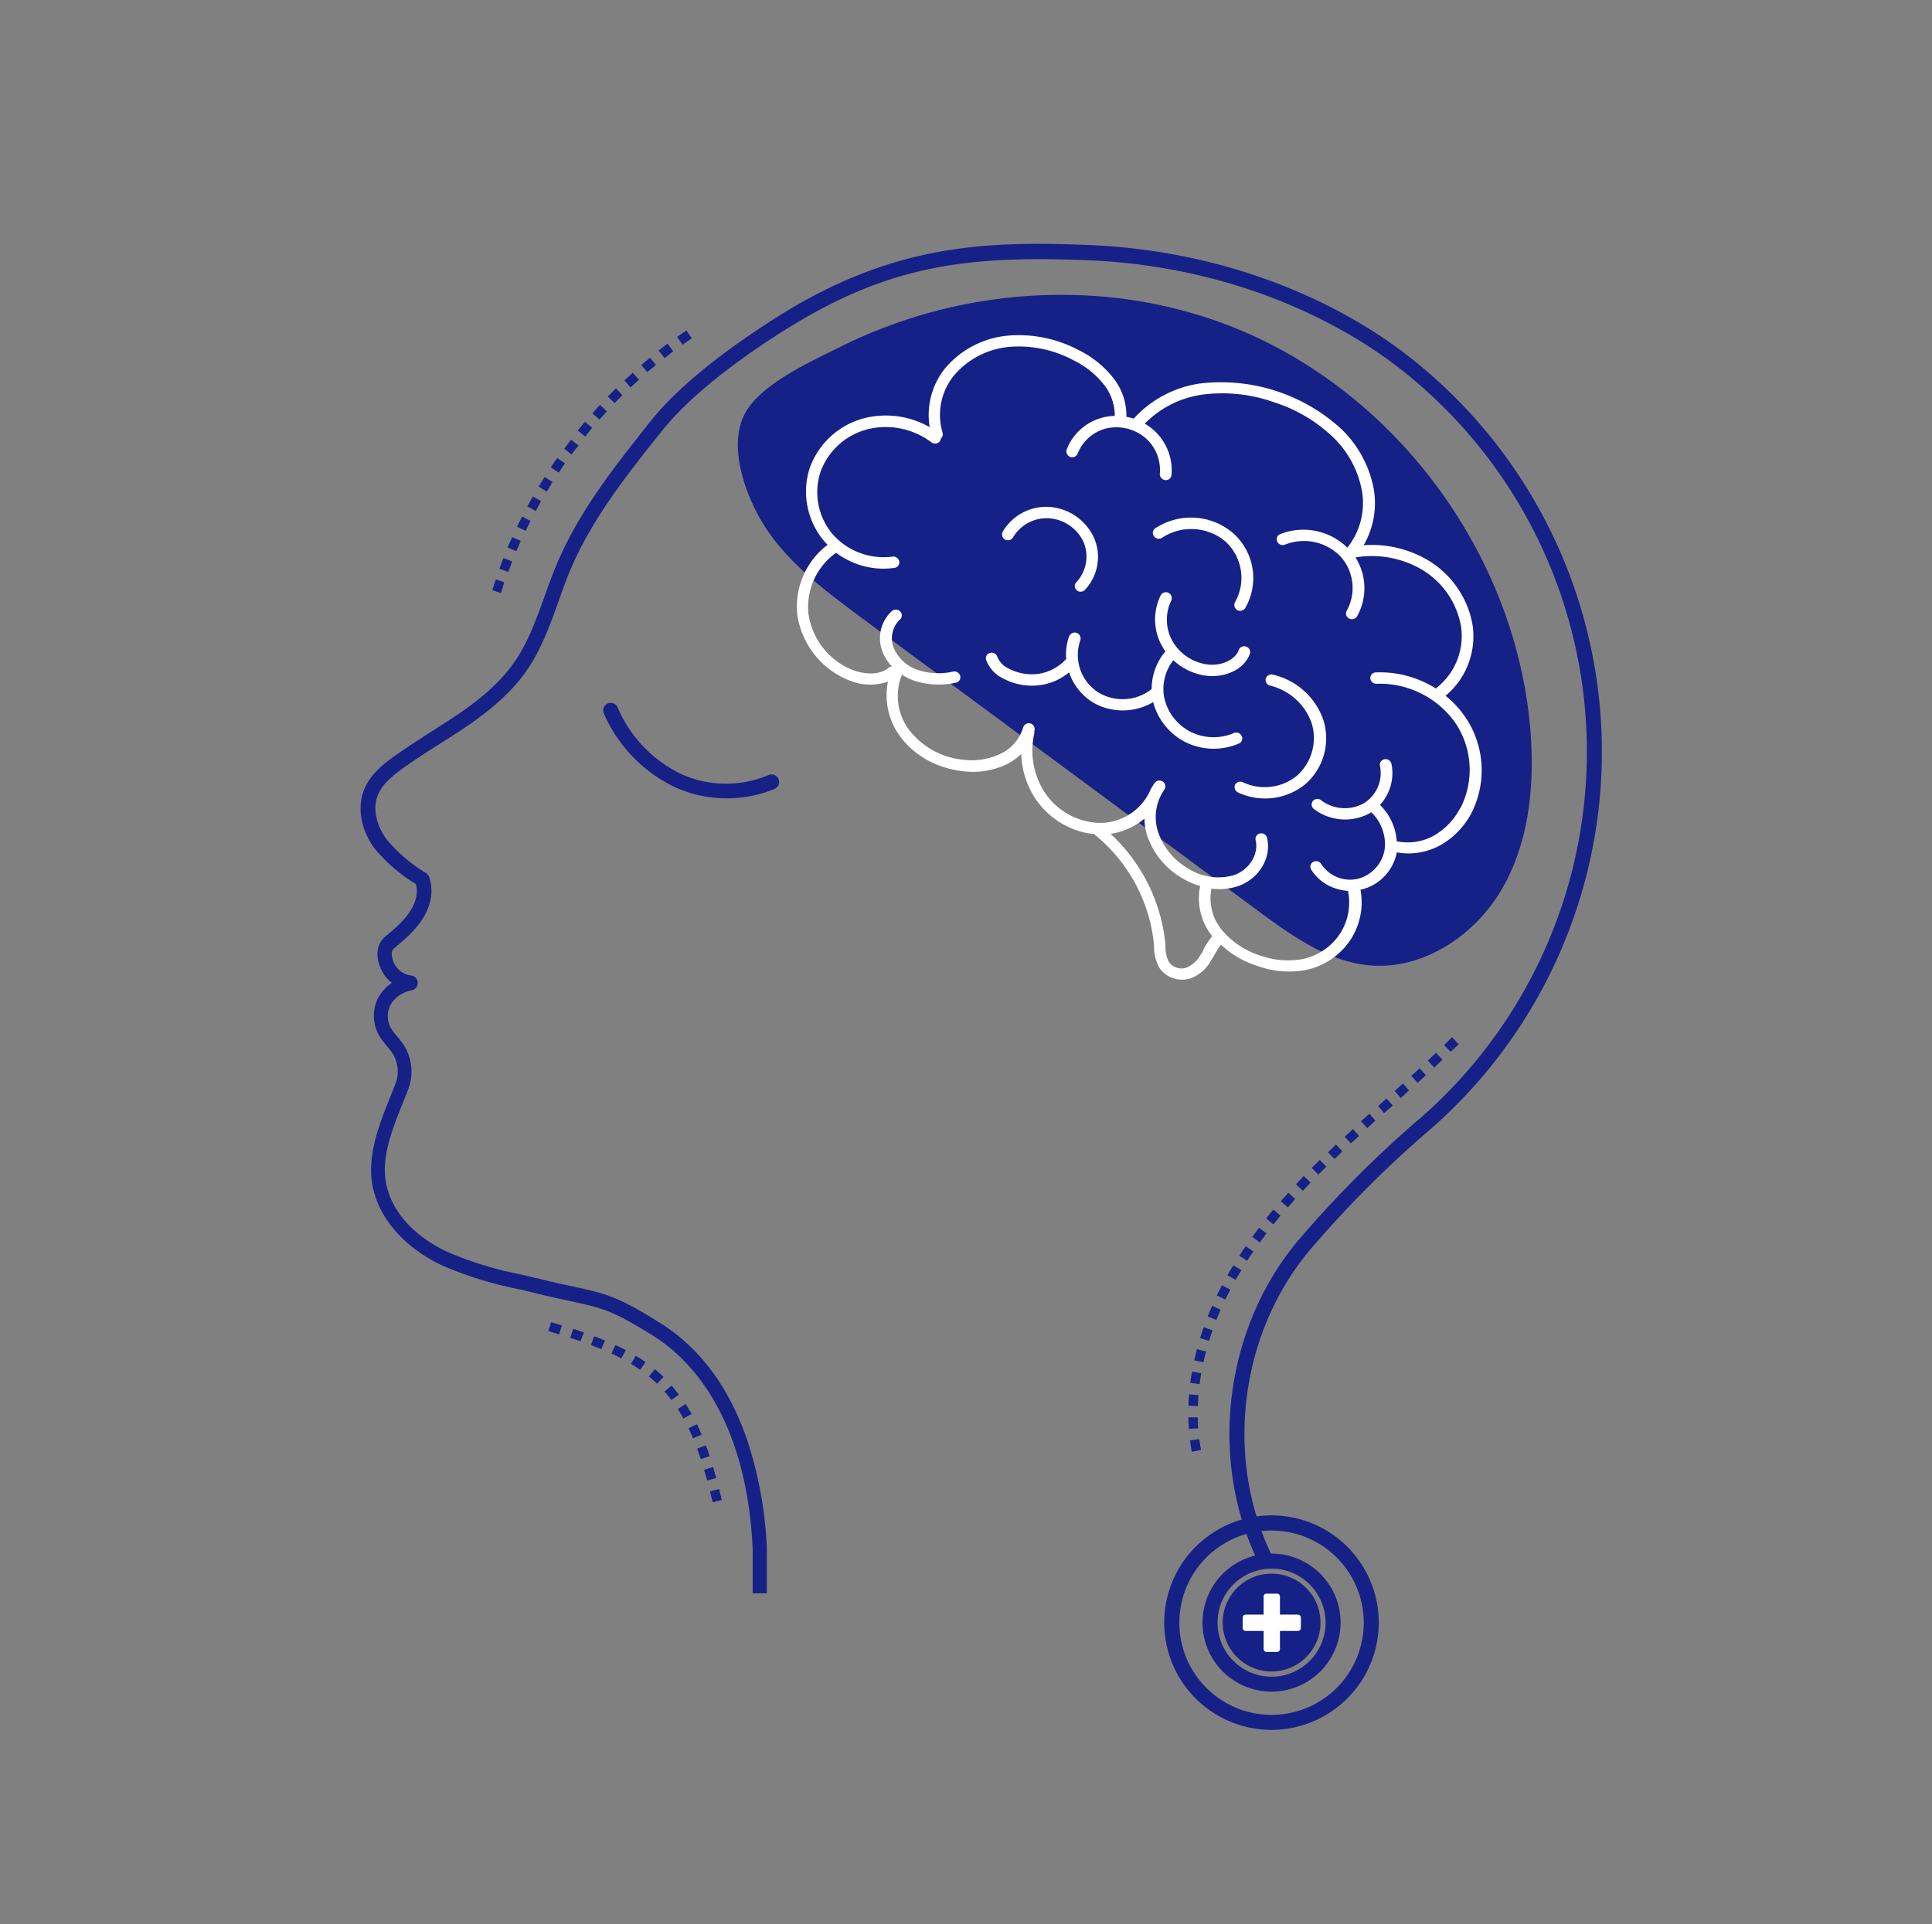 <svg xmlns="http://www.w3.org/2000/svg" viewBox="0 0 321.84 320.6"><rect x="0" y="0" width="321.84" height="320.6" fill="#808080" stroke="none"/><g id="Design"><path d="M205.63,54.6C233,65.61,252.9,93,255,122.43c.61,8.88-.38,18.18-4.9,25.85s-13.12,13.36-22,12.55c-6.93-.64-12.92-4.93-18.52-9.07l-65.84-48.67C138,98.83,132.09,94.47,128,88.61c-3.37-4.83-7-13.88-3.92-19.69,2.65-5,11.17-8.77,16-11.18a82.46,82.46,0,0,1,41.74-8.46A76.54,76.54,0,0,1,205.63,54.6Z" style="fill:#162187"/><path d="M127.89,265.46h-2.51v-7.54c-1.11-22.38-10.79-31.72-16.47-35.3-6.85-4.32-8.63-4.71-13.93-5.85-1.48-.32-3.32-.72-5.59-1.27-1-.25-2-.49-3-.72a62,62,0,0,1-12.85-4c-5.95-2.85-10.08-7.42-11.33-12.52-1.3-5.3.9-10.79,2.85-15.63.28-.71.56-1.4.83-2.09a5.69,5.69,0,0,0-.54-5.1,11.28,11.28,0,0,0-.91-1.17,12,12,0,0,1-1.38-1.9,6.65,6.65,0,0,1-.09-6.09,7.07,7.07,0,0,1,2.31-2.52,6.13,6.13,0,0,1-1.62-1.92c-1.2-2.25-1-4.52.48-5.77,2.44-2,4.52-3.93,5.14-6.4a4.51,4.51,0,0,0,0-2.39,26.83,26.83,0,0,1-6.82-5.85c-2.28-3-3-6.77-1.86-9.73s3.77-4.79,5.9-6.28c1.76-1.23,3.57-2.38,5.33-3.51,4.91-3.12,9.54-6.07,13-10.45,2.77-3.47,4.28-7.66,5.88-12.09.64-1.79,1.31-3.65,2.07-5.44C96.55,85,102.64,77.39,108.52,70c6.6-8.26,19-16,22.61-18.23,18.65-11.23,33.78-11.6,50.23-10.95,18.9.76,37.09,6.81,51.24,17a83.52,83.52,0,0,1,5.82,130.21,180.63,180.63,0,0,0-19.65,19.57c-12.23,14-15,35.28-6.74,51.88l-2.25,1.12c-8.7-17.49-5.78-40,7.1-54.65a183.44,183.44,0,0,1,19.9-19.82,81,81,0,0,0-5.65-126.28C217.38,50,199.67,44.1,181.26,43.36c-19.44-.78-32.33.65-48.83,10.59-3.55,2.13-15.61,9.71-22,17.65-5.78,7.22-11.75,14.7-15.4,23.31-.73,1.73-1.39,3.56-2,5.32-1.59,4.43-3.24,9-6.27,12.8C83,117.74,78,120.94,73.15,124c-1.74,1.1-3.53,2.25-5.24,3.44-2.27,1.59-4.21,3.07-5,5.13-1,2.58.14,5.48,1.53,7.32A25.79,25.79,0,0,0,71,145.47a1.35,1.35,0,0,1,.51.69,7.29,7.29,0,0,1,.12,4.13c-.88,3.46-3.81,5.92-6,7.71-.62.52-.37,1.75.12,2.67a3.64,3.64,0,0,0,2.75,1.86,1.25,1.25,0,0,1,0,2.48,5.16,5.16,0,0,0-3.45,2.41,4.15,4.15,0,0,0,0,3.76,9.66,9.66,0,0,0,1.1,1.49,14.58,14.58,0,0,1,1.09,1.41,8.26,8.26,0,0,1,.78,7.37c-.27.7-.56,1.41-.84,2.12-1.9,4.71-3.86,9.58-2.75,14.1s4.71,8.33,10,10.86a59.23,59.23,0,0,0,12.32,3.8l3.08.73c2.24.55,4,.93,5.53,1.26,5.47,1.18,7.52,1.62,14.74,6.18,6.56,4.13,11.41,10.72,14.42,19.57a66.39,66.39,0,0,1,3.22,17.75v7.64Z" style="fill:#162187"/><path d="M121,133a20.66,20.66,0,0,1-8.41-1.78,24.38,24.38,0,0,1-12.05-12.47,1.26,1.26,0,0,1,2.3-1A21.77,21.77,0,0,0,113.56,129a18.16,18.16,0,0,0,14.47.13,1.25,1.25,0,1,1,1,2.31A20.66,20.66,0,0,1,121,133Z" style="fill:#162187"/><path d="M211.82,288.21a17.87,17.87,0,1,1,17.86-17.87A17.89,17.89,0,0,1,211.82,288.21Zm0-33.22a15.36,15.36,0,1,0,15.36,15.35A15.37,15.37,0,0,0,211.82,255Z" style="fill:#162187"/><path d="M211.82,281.84a11.5,11.5,0,1,1,11.5-11.5A11.51,11.51,0,0,1,211.82,281.84Zm0-20.49a9,9,0,1,0,9,9A9,9,0,0,0,211.82,261.35Z" style="fill:#162187"/><circle cx="211.82" cy="270.34" r="8.15" transform="translate(-40.57 37.42) rotate(-9.22)" style="fill:#162187"/><path d="M244.1,119.48a16.37,16.37,0,0,0-3.29-3.56,12.91,12.91,0,0,0,4.51-11.7,15.69,15.69,0,0,0-7.65-11,18.31,18.31,0,0,0-10.51-2.38,14,14,0,0,0,1.71-9.22,18.61,18.61,0,0,0-5.66-10.36,29.69,29.69,0,0,0-23.28-7.37,18.44,18.44,0,0,0-11.07,5.86,10.38,10.38,0,0,0-1.22-.31,10.06,10.06,0,0,0-2.08-6.33,16.68,16.68,0,0,0-5.89-4.79A21.31,21.31,0,0,0,168,55.91a15.56,15.56,0,0,0-10.47,5.34,12.41,12.41,0,0,0-2.66,9.92,14.73,14.73,0,0,0-11-1.47,13.15,13.15,0,0,0-9,8.33,12.76,12.76,0,0,0,2.38,12.07c.19.23.4.45.61.67a12.91,12.91,0,0,0-5.05,11.57,13.93,13.93,0,0,0,8.36,10.9c.15.07.31.13.48.19a9,9,0,0,0,6.27.13,11.57,11.57,0,0,0,2.21,9.38,14.39,14.39,0,0,0,6.57,4.69,15.94,15.94,0,0,0,3.7.86,13.13,13.13,0,0,0,7.29-1.15,9.8,9.8,0,0,0,2.43-1.73,14.37,14.37,0,0,0,2.5,7.66,13.65,13.65,0,0,0,6.53,5,12.7,12.7,0,0,0,3.15.7,1.07,1.07,0,0,0,.18.19,27,27,0,0,1,9.77,18.34l0,.3a7.1,7.1,0,0,0,.9,3.47,4.38,4.38,0,0,0,2.17,1.66,4.61,4.61,0,0,0,3,.08,6.5,6.5,0,0,0,3.43-3c.23-.35.44-.71.64-1.07.32-.54.62-1.06,1-1.54a16,16,0,0,0,5.63,3.39l.6.2a15.42,15.42,0,0,0,8,.6,11.83,11.83,0,0,0,7.34-5,11.39,11.39,0,0,0,1.67-8.38l.14,0a7.88,7.88,0,0,0,5.91-6.2,11,11,0,0,0,7.38-1.26,13.17,13.17,0,0,0,5.05-5.27A15.76,15.76,0,0,0,244.1,119.48ZM200,159.05a4.8,4.8,0,0,1-2.42,2.19,2.59,2.59,0,0,1-2.84-.93,5.39,5.39,0,0,1-.59-2.57l0-.31A28.92,28.92,0,0,0,185,138.92a11.24,11.24,0,0,0,5.64-2.53,10.09,10.09,0,0,0,.49,2.91,13.08,13.08,0,0,0,5.78,7,13.89,13.89,0,0,0,2.31,1.1l.71.22a10.06,10.06,0,0,0,2,8.35,15.23,15.23,0,0,0-1.34,2C200.44,158.38,200.25,158.72,200,159.05Zm43.24-24.4a11.35,11.35,0,0,1-4.32,4.54,9,9,0,0,1-6.11,1l-.14,0a9.31,9.31,0,0,0-2.79-6.09,7.79,7.79,0,0,0,1.91-6.85,1,1,0,0,0-1.16-.75.92.92,0,0,0-.75,1.1,5.91,5.91,0,0,1-2.74,6.26,6.52,6.52,0,0,1-7.07-.54,1,1,0,0,0-1.36.12.94.94,0,0,0,.16,1.34,8.41,8.41,0,0,0,2.24,1.23,8.57,8.57,0,0,0,7.06-.52l.26-.17a7.35,7.35,0,0,1,2.21,6.34,6.1,6.1,0,0,1-4.49,4.77,5.77,5.77,0,0,1-6.05-2.47,1,1,0,0,0-1.33-.37.91.91,0,0,0-.35,1.28,7.42,7.42,0,0,0,3.88,3.09,8.2,8.2,0,0,0,2.25.47,9.53,9.53,0,0,1-1.37,7.19,9.87,9.87,0,0,1-6.16,4.16,13.46,13.46,0,0,1-6.94-.54,13.6,13.6,0,0,1-6.56-4.33,8.3,8.3,0,0,1-1.71-6.87,9.81,9.81,0,0,0,4.57-.45c3.41-1.26,5.47-4.75,4.69-8a1,1,0,0,0-1.18-.73.92.92,0,0,0-.72,1.12c.55,2.27-1,4.87-3.52,5.79a9.3,9.3,0,0,1-7.78-1.11,11.09,11.09,0,0,1-4.91-5.94,8,8,0,0,1,1-7.16,1,1,0,0,0-.23-1.33,1,1,0,0,0-1.36.19,8.73,8.73,0,0,0-1,1.78l-.09.15a9.14,9.14,0,0,1-8.32,4.74,11.34,11.34,0,0,1-8.82-4.91,12.85,12.85,0,0,1-1.86-9.91.81.81,0,0,0,0-.41,1.27,1.27,0,0,0,.06-.18,1,1,0,0,0-.71-1.16,1,1,0,0,0-1.18.66,7.13,7.13,0,0,1-3.77,4.4,11.1,11.1,0,0,1-6.19,1,13,13,0,0,1-8.89-4.77,9.41,9.41,0,0,1-1.37-9.33l0-.09a9,9,0,0,0,2,1l0,0a13.19,13.19,0,0,0,7,.35.92.92,0,0,0,.73-1.11,1,1,0,0,0-1.17-.74,11.11,11.11,0,0,1-5.92-.28A6.72,6.72,0,0,1,148.9,108a4.34,4.34,0,0,1,1-4.77.92.92,0,0,0,.08-1.33,1,1,0,0,0-1.38-.11,6.12,6.12,0,0,0-1.57,6.83,7.64,7.64,0,0,0,1.56,2.43,1,1,0,0,0-.59.22c-1.68,1.39-4.38,1-6.18.27a11.89,11.89,0,0,1-7.15-9.33,11.05,11.05,0,0,1,4.61-10.11,13.4,13.4,0,0,0,3.43,1.85,12.93,12.93,0,0,0,6.31.66.93.93,0,0,0,.78-1.09,1,1,0,0,0-1.14-.78,11.33,11.33,0,0,1-10-3.79,10.86,10.86,0,0,1-2-10.26,11.31,11.31,0,0,1,7.74-7.14,12.64,12.64,0,0,1,10.77,2.15,1,1,0,0,0,1.37-.15.88.88,0,0,0,.19-.49.92.92,0,0,0,.28-1,10.39,10.39,0,0,1,2-9.61,13.67,13.67,0,0,1,9.18-4.66A19.25,19.25,0,0,1,178.78,60a14.62,14.62,0,0,1,5.2,4.19,8.28,8.28,0,0,1,1.72,5.11,8.31,8.31,0,0,0-1.86.23,8.72,8.72,0,0,0-6.15,5.38,1,1,0,0,0,.59,1.22h0a1,1,0,0,0,1.24-.55,6.91,6.91,0,0,1,4.82-4.21,7.53,7.53,0,0,1,6.42,1.55,7.1,7.1,0,0,1,2.45,6,1,1,0,0,0,.87,1.06.93.93,0,0,0,1.07-.82A8.94,8.94,0,0,0,192,71.5a9.23,9.23,0,0,0-1.3-.92,16.76,16.76,0,0,1,9.56-4.83,25.7,25.7,0,0,1,12,1.28,25.33,25.33,0,0,1,9.54,5.56,16.56,16.56,0,0,1,5.09,9.27,11.89,11.89,0,0,1-2.42,9.35h-.06A10.46,10.46,0,0,0,213.24,89a.91.91,0,0,0-.46,1.25,1,1,0,0,0,1.3.48,8.5,8.5,0,0,1,9.2,1.95,7.84,7.84,0,0,1,1.07,9.06.94.94,0,0,0,.36,1.3l.17.07a1,1,0,0,0,1.16-.39,9.57,9.57,0,0,0-.24-9.85,16.52,16.52,0,0,1,10.89,1.93,13.77,13.77,0,0,1,6.7,9.6,11,11,0,0,1-4.22,10.31,17.3,17.3,0,0,0-10-2.68.94.94,0,0,0-.9,1,1,1,0,0,0,1.05.89,15.42,15.42,0,0,1,13.13,6.54A14,14,0,0,1,243.28,134.65Z" style="fill:#fff"/><path d="M180.52,90.35A6.26,6.26,0,0,1,179.3,97a.91.91,0,0,0,.06,1.33.92.92,0,0,0,.34.21,1,1,0,0,0,1-.23,8,8,0,0,0,1.59-8.6,8.85,8.85,0,0,0-7.4-5.25,8.42,8.42,0,0,0-7.87,4.15,1,1,0,0,0,.41,1.29,1,1,0,0,0,1.32-.36,6.51,6.51,0,0,1,6.05-3.19A6.88,6.88,0,0,1,180.52,90.35Z" style="fill:#fff"/><path d="M212,112.39a1,1,0,0,0-1.16.69,1,1,0,0,0,.74,1.15,9.76,9.76,0,0,1,6.94,6.32,8.41,8.41,0,0,1-2.41,8.64,8.52,8.52,0,0,1-9.07,1.14,1,1,0,0,0-1.3.41,1,1,0,0,0,.46,1.27,8.78,8.78,0,0,0,1,.41,10.59,10.59,0,0,0,10.28-1.8,10.15,10.15,0,0,0,3-10.57A11.67,11.67,0,0,0,212,112.39Z" style="fill:#fff"/><path d="M205.56,122.12a8.54,8.54,0,0,1-7.35-.26A8.35,8.35,0,0,1,193.9,116a7.76,7.76,0,0,1,1.56-6,9.93,9.93,0,0,0,3.39,2.07,9.26,9.26,0,0,0,2.27.53c2.77.3,6.22-.94,7.14-3.83a1,1,0,0,0-1.86-.6c-.6,1.88-3.08,2.77-5.12,2.55a7.92,7.92,0,0,1-5.93-3.84,7.33,7.33,0,0,1-.23-6.84,1,1,0,0,0-.45-1.27,1,1,0,0,0-1.31.4,9.11,9.11,0,0,0,.29,8.6,8.25,8.25,0,0,0,.49.76,9.65,9.65,0,0,0-2.29,6.27,7.79,7.79,0,0,1-9,.49,7.41,7.41,0,0,1-2.89-8.61,1,1,0,0,0-.57-1.23,1,1,0,0,0-1.26.51,8.41,8.41,0,0,0-.51,3.82,7.78,7.78,0,0,1-4.46,2.46,8.3,8.3,0,0,1-5.15-.86,3.71,3.71,0,0,1-1.86-1.92,1,1,0,0,0-1.2-.69.92.92,0,0,0-.68,1.15,5.5,5.5,0,0,0,2.83,3.11,10.73,10.73,0,0,0,1.34.6,10.07,10.07,0,0,0,5.1.47,9.51,9.51,0,0,0,4.55-2.08,9.42,9.42,0,0,0,3.7,4.83,8.63,8.63,0,0,0,1.85.92,10,10,0,0,0,8.46-.79,10.42,10.42,0,0,0,5.2,6.57,11,11,0,0,0,1.26.56,10.59,10.59,0,0,0,7.83-.24.9.9,0,0,0,.45-1.25A1,1,0,0,0,205.56,122.12Z" style="fill:#fff"/><path d="M192.25,89.36a1,1,0,0,0,1.37.21,8.85,8.85,0,0,1,10.51.64,8.23,8.23,0,0,1,1.61,10.11,1,1,0,0,0,.34,1.31l.18.08a1,1,0,0,0,1.16-.38,10,10,0,0,0-2-12.5,10.79,10.79,0,0,0-13-.79A.92.92,0,0,0,192.25,89.36Z" style="fill:#fff"/><path d="M83.45,98.81,82,98.33c.19-.6.39-1.21.6-1.8L84,97C83.84,97.62,83.64,98.22,83.45,98.81Zm1.21-3.52-1.47-.55c.22-.59.45-1.18.68-1.77l1.46.58C85.1,94.12,84.88,94.71,84.66,95.29ZM86,91.83l-1.45-.62c.25-.57.51-1.16.77-1.73l1.42.64C86.53,90.69,86.28,91.26,86,91.83Zm1.53-3.4-1.41-.67c.27-.57.56-1.14.84-1.71l1.4.72C88.12,87.32,87.84,87.88,87.57,88.43Zm1.69-3.31-1.38-.75.92-1.66,1.37.78C89.86,84,89.55,84.58,89.26,85.12Zm1.84-3.24-1.34-.8c.32-.54.66-1.09,1-1.62l1.32.84C91.75,80.82,91.42,81.35,91.1,81.88Zm2-3.15-1.3-.86c.35-.53.7-1.06,1.06-1.57l1.29.89C93.79,77.7,93.43,78.22,93.09,78.73Zm2.13-3L94,74.75l1.13-1.51,1.25,1C96,74.68,95.58,75.18,95.22,75.68Zm2.27-3-1.22-1c.39-.49.8-1,1.2-1.46l1.2,1C98.27,71.76,97.87,72.24,97.49,72.72Zm2.4-2.85-1.18-1c.42-.47.84-1,1.27-1.41l1.15,1.06C100.71,69,100.29,69.41,99.89,69.87Zm2.52-2.73-1.13-1.09c.44-.45.89-.91,1.34-1.35l1.1,1.12C103.28,66.25,102.84,66.69,102.41,67.14Zm2.65-2.62L104,63.38l1.4-1.28,1.05,1.16C106,63.67,105.51,64.1,105.06,64.52ZM107.82,62l-1-1.19,1.46-1.22,1,1.21Zm2.88-2.36-1-1.24c.5-.39,1-.78,1.51-1.15l.93,1.26C111.69,58.9,111.2,59.28,110.7,59.67Zm3-2.22-.91-1.28c.52-.36,1-.73,1.57-1.08l.87,1.3C114.71,56.74,114.19,57.09,113.69,57.45Z" style="fill:#162187"/><path d="M198.53,241.87c-.12-.62-.21-1.26-.29-1.9l1.55-.19c.08.6.17,1.21.28,1.81Zm-.48-3.81c-.05-.63-.08-1.28-.09-1.92l1.57,0c0,.62,0,1.24.08,1.84Zm1.49-3.79-1.56-.05c0-.63.05-1.27.1-1.91l1.57.13C199.6,233.05,199.56,233.67,199.54,234.27Zm.3-3.67-1.56-.2c.08-.62.18-1.26.29-1.89l1.54.27C200,229.38,199.91,230,199.84,230.6Zm.63-3.63-1.53-.34q.21-.93.45-1.86l1.51.4C200.75,225.77,200.6,226.37,200.47,227Zm.94-3.57-1.5-.46c.19-.61.39-1.22.6-1.82l1.48.52C201.78,222.22,201.59,222.81,201.41,223.4Zm1.22-3.49-1.45-.58c.23-.58.47-1.17.73-1.76l1.43.63C203.09,218.76,202.86,219.34,202.63,219.91Zm1.48-3.4-1.41-.68c.27-.56.56-1.13.86-1.7l1.39.73Q204.52,215.69,204.11,216.51Zm1.72-3.28-1.36-.77c.31-.55.63-1.1,1-1.64l1.34.81C206.45,212.16,206.14,212.7,205.83,213.23Zm1.93-3.17-1.31-.85q.51-.79,1.05-1.59l1.29.89C208.44,209,208.09,209.54,207.76,210.06Zm2.11-3.06-1.27-.93c.36-.5.75-1,1.14-1.52l1.24.95C210.6,206,210.22,206.51,209.87,207Zm2.26-3-1.22-1q.59-.74,1.2-1.47l1.2,1Zm2.39-2.86-1.18-1,1.26-1.41,1.16,1C215.35,200.25,214.93,200.71,214.52,201.18Zm2.51-2.76-1.15-1.07,1.31-1.38,1.12,1.09C217.88,197.51,217.45,198,217,198.42Zm2.59-2.69-1.11-1.11,1.34-1.33,1.1,1.12Zm2.67-2.62L221.21,192l.33-.32,1-1,1.08,1.14-1,1Zm2.73-2.58L224,189.39c.46-.43.92-.86,1.39-1.28l1,1.15Zm2.76-2.53-1.05-1.16,1.39-1.26,1,1.16Zm2.79-2.52-1-1.16,1.4-1.26,1.05,1.17Zm2.8-2.51-1.05-1.16,1.39-1.26,1,1.16Zm2.79-2.53-1.06-1.16,1.38-1.26,1.06,1.15Zm2.76-2.56-1.07-1.14,1.36-1.29,1.08,1.13C239.84,177,239.38,177.45,238.92,177.88Zm2.73-2.61-1.09-1.12,1.33-1.31L243,174Z" style="fill:#162187"/><path d="M118.72,250.28l-.45-1.81,1.52-.39.45,1.84Zm-.92-3.62c-.18-.64-.34-1.22-.51-1.79l1.5-.45c.17.59.34,1.18.52,1.83Zm-1.06-3.56c-.2-.6-.41-1.19-.61-1.75l1.46-.54c.22.57.43,1.18.63,1.8Zm-1.29-3.46c-.24-.58-.5-1.14-.76-1.68l1.41-.68c.27.56.54,1.15.79,1.75Zm-1.61-3.31c-.3-.54-.61-1.07-.93-1.57l1.31-.85c.34.53.68,1.09,1,1.66Zm-2-3.07c-.37-.49-.75-1-1.14-1.42l1.18-1c.41.48.82,1,1.21,1.51Zm-2.39-2.73c-.43-.42-.88-.82-1.36-1.21l1-1.21c.5.41,1,.85,1.45,1.29Zm-2.81-2.31c-.48-.34-1-.67-1.53-1l.81-1.34c.56.34,1.11.69,1.62,1.05Zm-3.13-1.89c-.52-.28-1.08-.55-1.65-.82l.66-1.42c.6.28,1.17.56,1.72.85Zm-3.34-1.55c-.55-.23-1.13-.46-1.73-.68l.55-1.47c.62.23,1.22.47,1.78.7Zm-3.48-1.31L95,222.88l.48-1.49,1.8.6Zm-3.55-1.15-1.79-.54.45-1.5,1.8.55Z" style="fill:#162187"/><path d="M216.22,269h-3v-3a.48.48,0,0,0-.48-.49h-1.76a.48.48,0,0,0-.48.49v3h-3a.49.49,0,0,0-.48.49v1.75a.49.49,0,0,0,.48.49h3v3a.48.48,0,0,0,.48.49h1.76a.48.48,0,0,0,.48-.49v-3h3a.48.48,0,0,0,.48-.49v-1.75A.48.48,0,0,0,216.22,269Z" style="fill:#fff"/></g></svg>